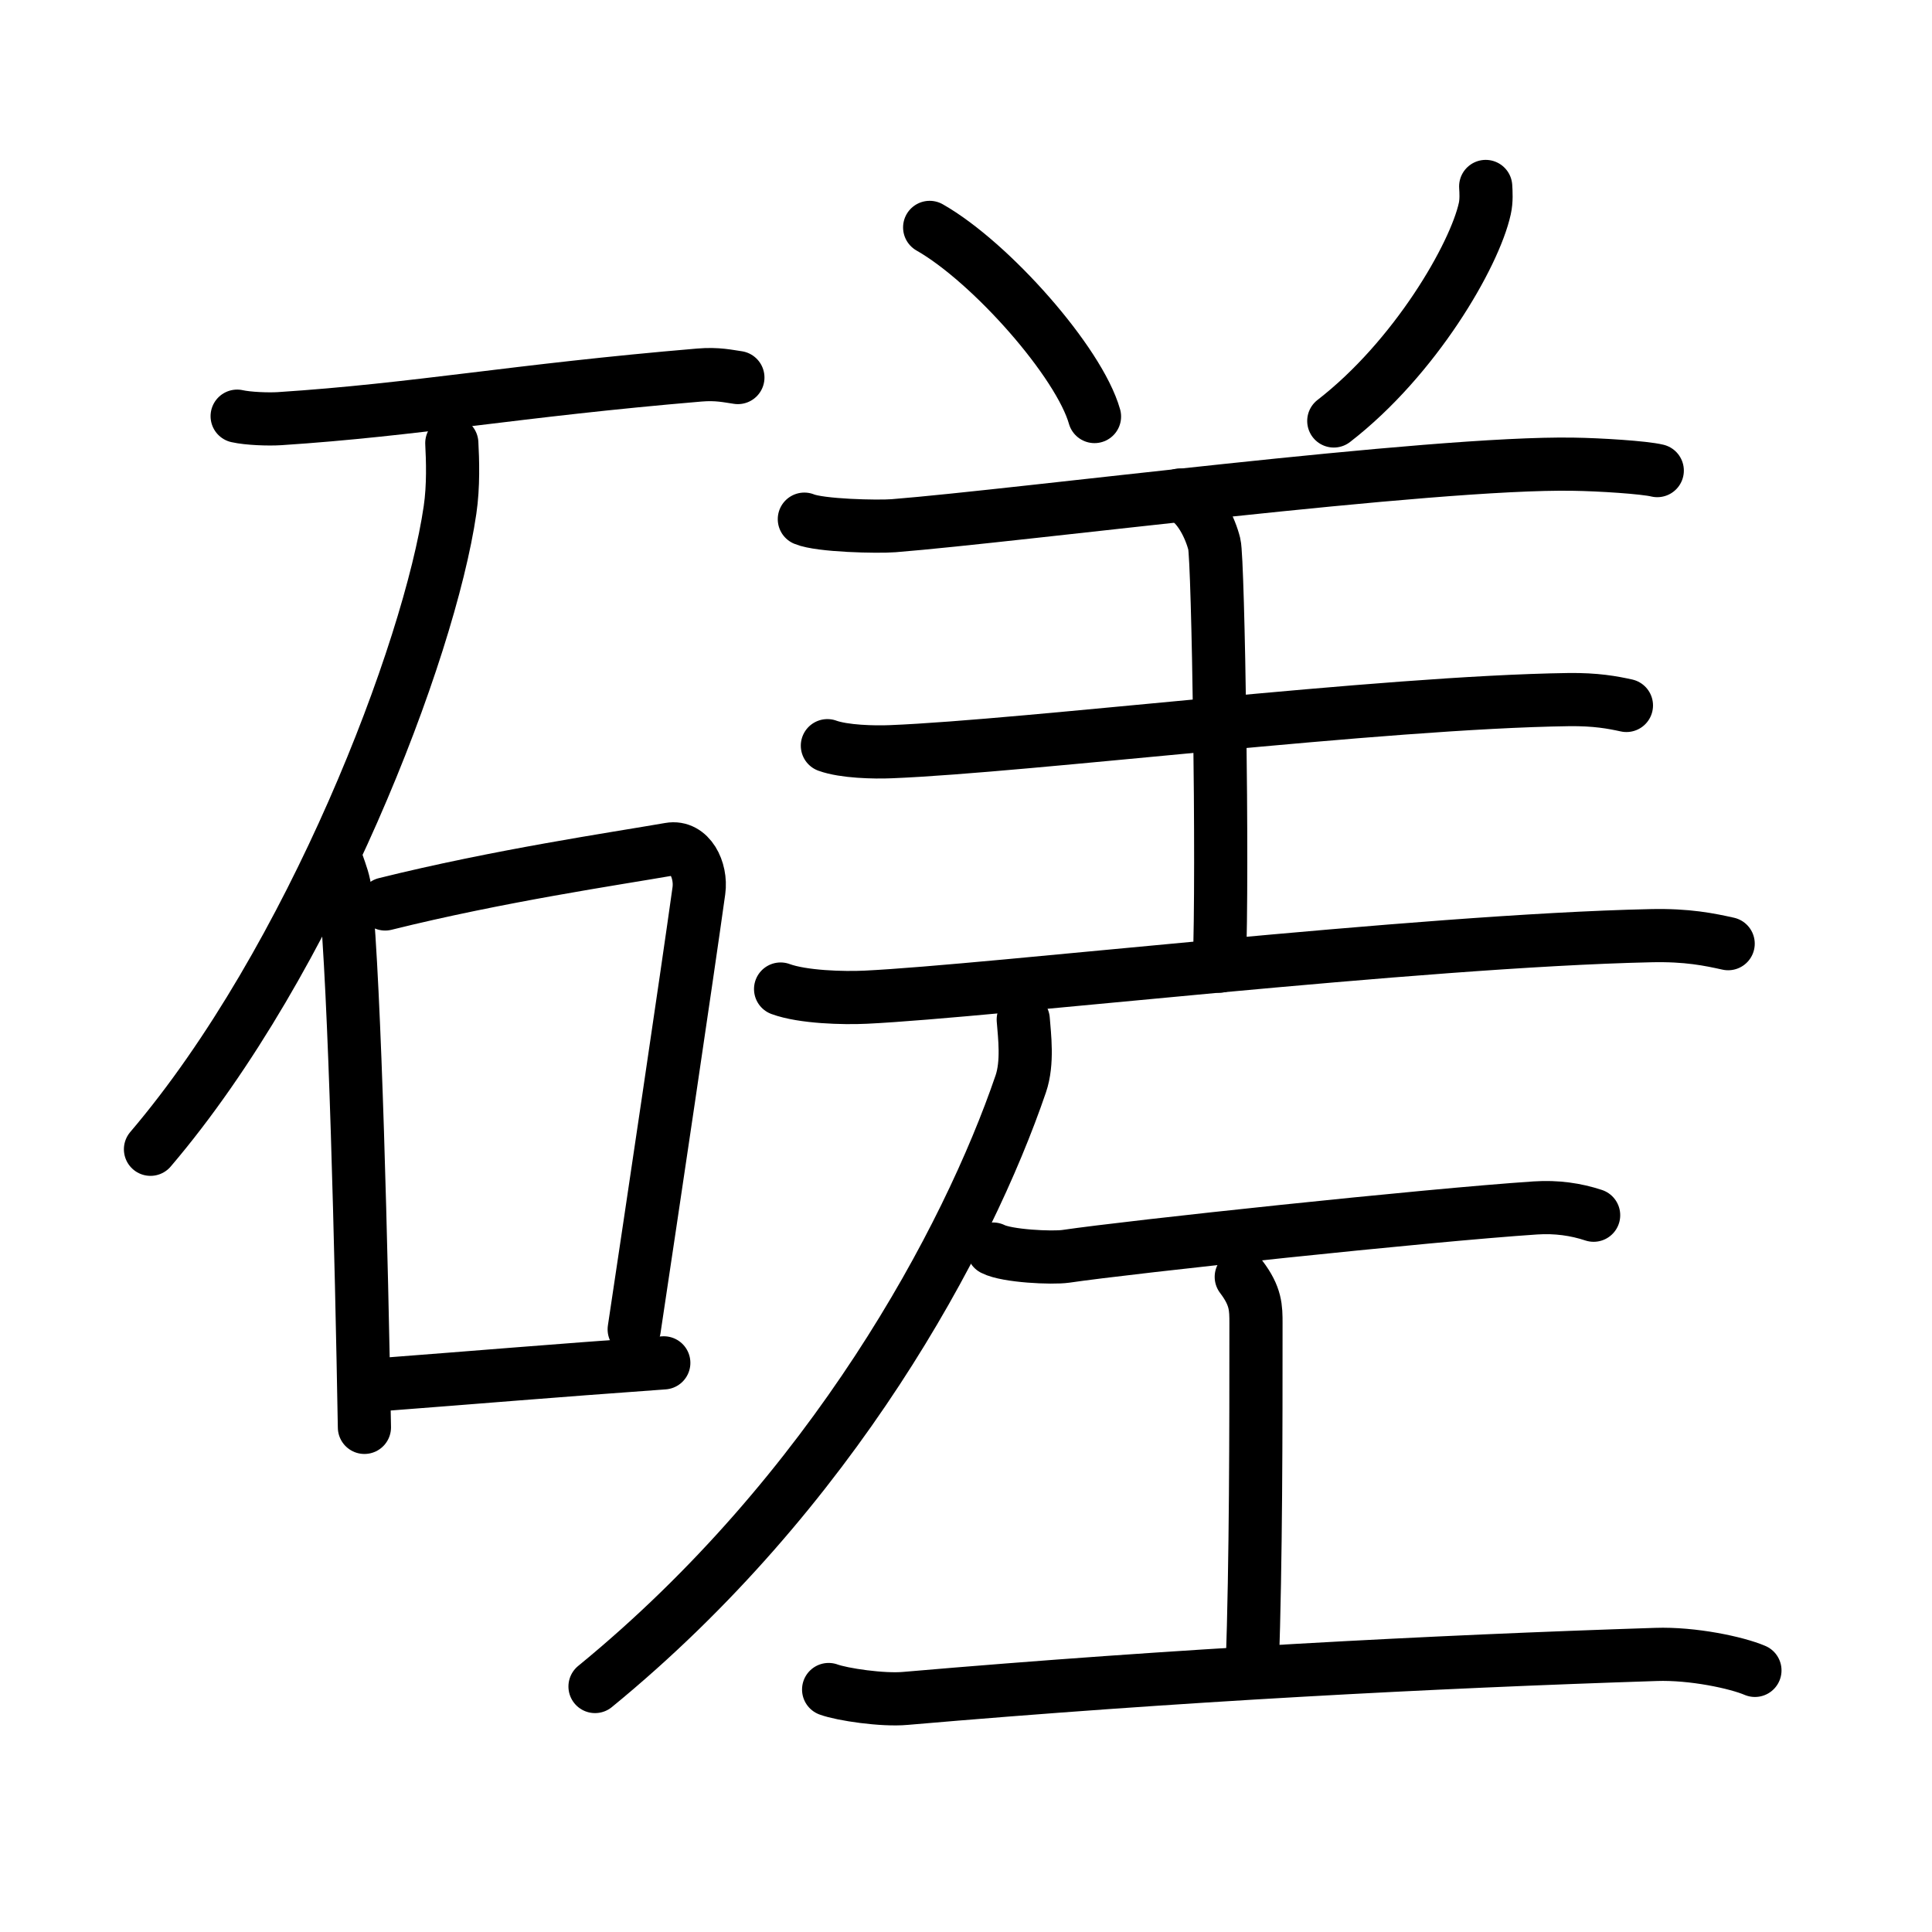 <svg xmlns="http://www.w3.org/2000/svg" width="109" height="109" viewBox="0 0 109 109"><g xmlns:kvg="http://kanjivg.tagaini.net" id="kvg:StrokePaths_078cb" style="fill:none;stroke:#000000;stroke-width:3;stroke-linecap:round;stroke-linejoin:round;"><g id="kvg:078cb" kvg:element="&#30923;"><g id="kvg:078cb-g1" kvg:element="&#30707;" kvg:position="left" kvg:radical="general"><path id="kvg:078cb-s1" kvg:type="&#12752;" d="M13.38,23.48c0.62,0.14,1.77,0.18,2.39,0.14c7.8-0.51,13.26-1.58,23.68-2.46c1.03-0.09,1.66,0.07,2.18,0.14"/><path id="kvg:078cb-s2" kvg:type="&#12754;" d="M25.49,25c0.05,0.94,0.1,2.42-0.1,3.77c-1.16,7.95-7.8,25.39-16.9,36.07"/><g id="kvg:078cb-g2" kvg:element="&#21475;"><path id="kvg:078cb-s3" kvg:type="&#12753;" d="M19.04,48.73c0.19,0.55,0.38,1.01,0.45,1.7c0.54,5.43,0.9,20.37,1.07,30.1"/><path id="kvg:078cb-s4" kvg:type="&#12757;b" d="M21.73,51c6.44-1.6,12.95-2.55,16.05-3.09c1.13-0.2,1.81,1.17,1.65,2.34c-0.67,4.81-2.65,18.1-3.65,24.75"/><path id="kvg:078cb-s5" kvg:type="&#12752;b" d="M21.83,78.09c4.99-0.38,9.06-0.73,15.62-1.2"/></g></g><g id="kvg:078cb-g3" kvg:element="&#24046;" kvg:position="right"><g id="kvg:078cb-g4" kvg:element="&#32650;" kvg:variant="true"><path id="kvg:078cb-s6" kvg:type="&#12756;" d="M52.45,12.83c3.46,1.97,8.43,7.6,9.3,10.67"/><path id="kvg:078cb-s7" kvg:type="&#12754;" d="M83.82,10.52c0.02,0.31,0.05,0.8-0.05,1.25c-0.58,2.64-3.93,8.43-8.52,11.98"/><path id="kvg:078cb-s8" kvg:type="&#12752;" d="M45.38,29.29c0.88,0.37,4.14,0.44,5.03,0.37c7.06-0.56,30.39-3.61,38.36-3.47c1.47,0.02,3.99,0.18,4.73,0.36"/><path id="kvg:078cb-s9" kvg:type="&#12753;a" d="M66.57,27.93c1.08,0.43,1.73,1.92,1.94,2.77c0.22,0.85,0.5,18.49,0.28,23.81"/><path id="kvg:078cb-s10" kvg:type="&#12752;" d="M46.68,42.07c0.93,0.34,2.64,0.38,3.58,0.34c7.73-0.31,27.65-2.79,38.23-2.94c1.55-0.02,2.49,0.16,3.27,0.33"/><path id="kvg:078cb-s11" kvg:type="&#12752;" d="M44.04,55.8c1.25,0.46,3.55,0.52,4.8,0.46c6.95-0.33,31.13-3.18,44.28-3.47c2.08-0.05,3.34,0.22,4.38,0.45"/></g><g id="kvg:078cb-g5" kvg:element="&#20031;"><path id="kvg:078cb-s12" kvg:type="&#12754;" d="M57.73,57.52c0.07,0.91,0.27,2.43-0.14,3.63c-2.99,8.76-10.6,23.02-24.02,34"/></g><g id="kvg:078cb-g6" kvg:element="&#24037;"><path id="kvg:078cb-s13" kvg:type="&#12752;" d="M56.03,70.47c0.78,0.4,3.32,0.52,4.1,0.41c3.66-0.54,20.34-2.32,26.49-2.73c1.2-0.08,2.29,0.08,3.29,0.41"/><path id="kvg:078cb-s14" kvg:type="&#12753;a" d="M70.03,72.04c0.83,1.09,0.83,1.75,0.83,2.62c0,6.11,0,13.3-0.21,19.41"/><path id="kvg:078cb-s15" kvg:type="&#12752;" d="M46.75,95.32c0.76,0.28,3.05,0.62,4.34,0.5c15.41-1.33,29.74-2.07,42.34-2.48c2.07-0.07,4.55,0.46,5.58,0.9"/></g></g></g></g></svg>